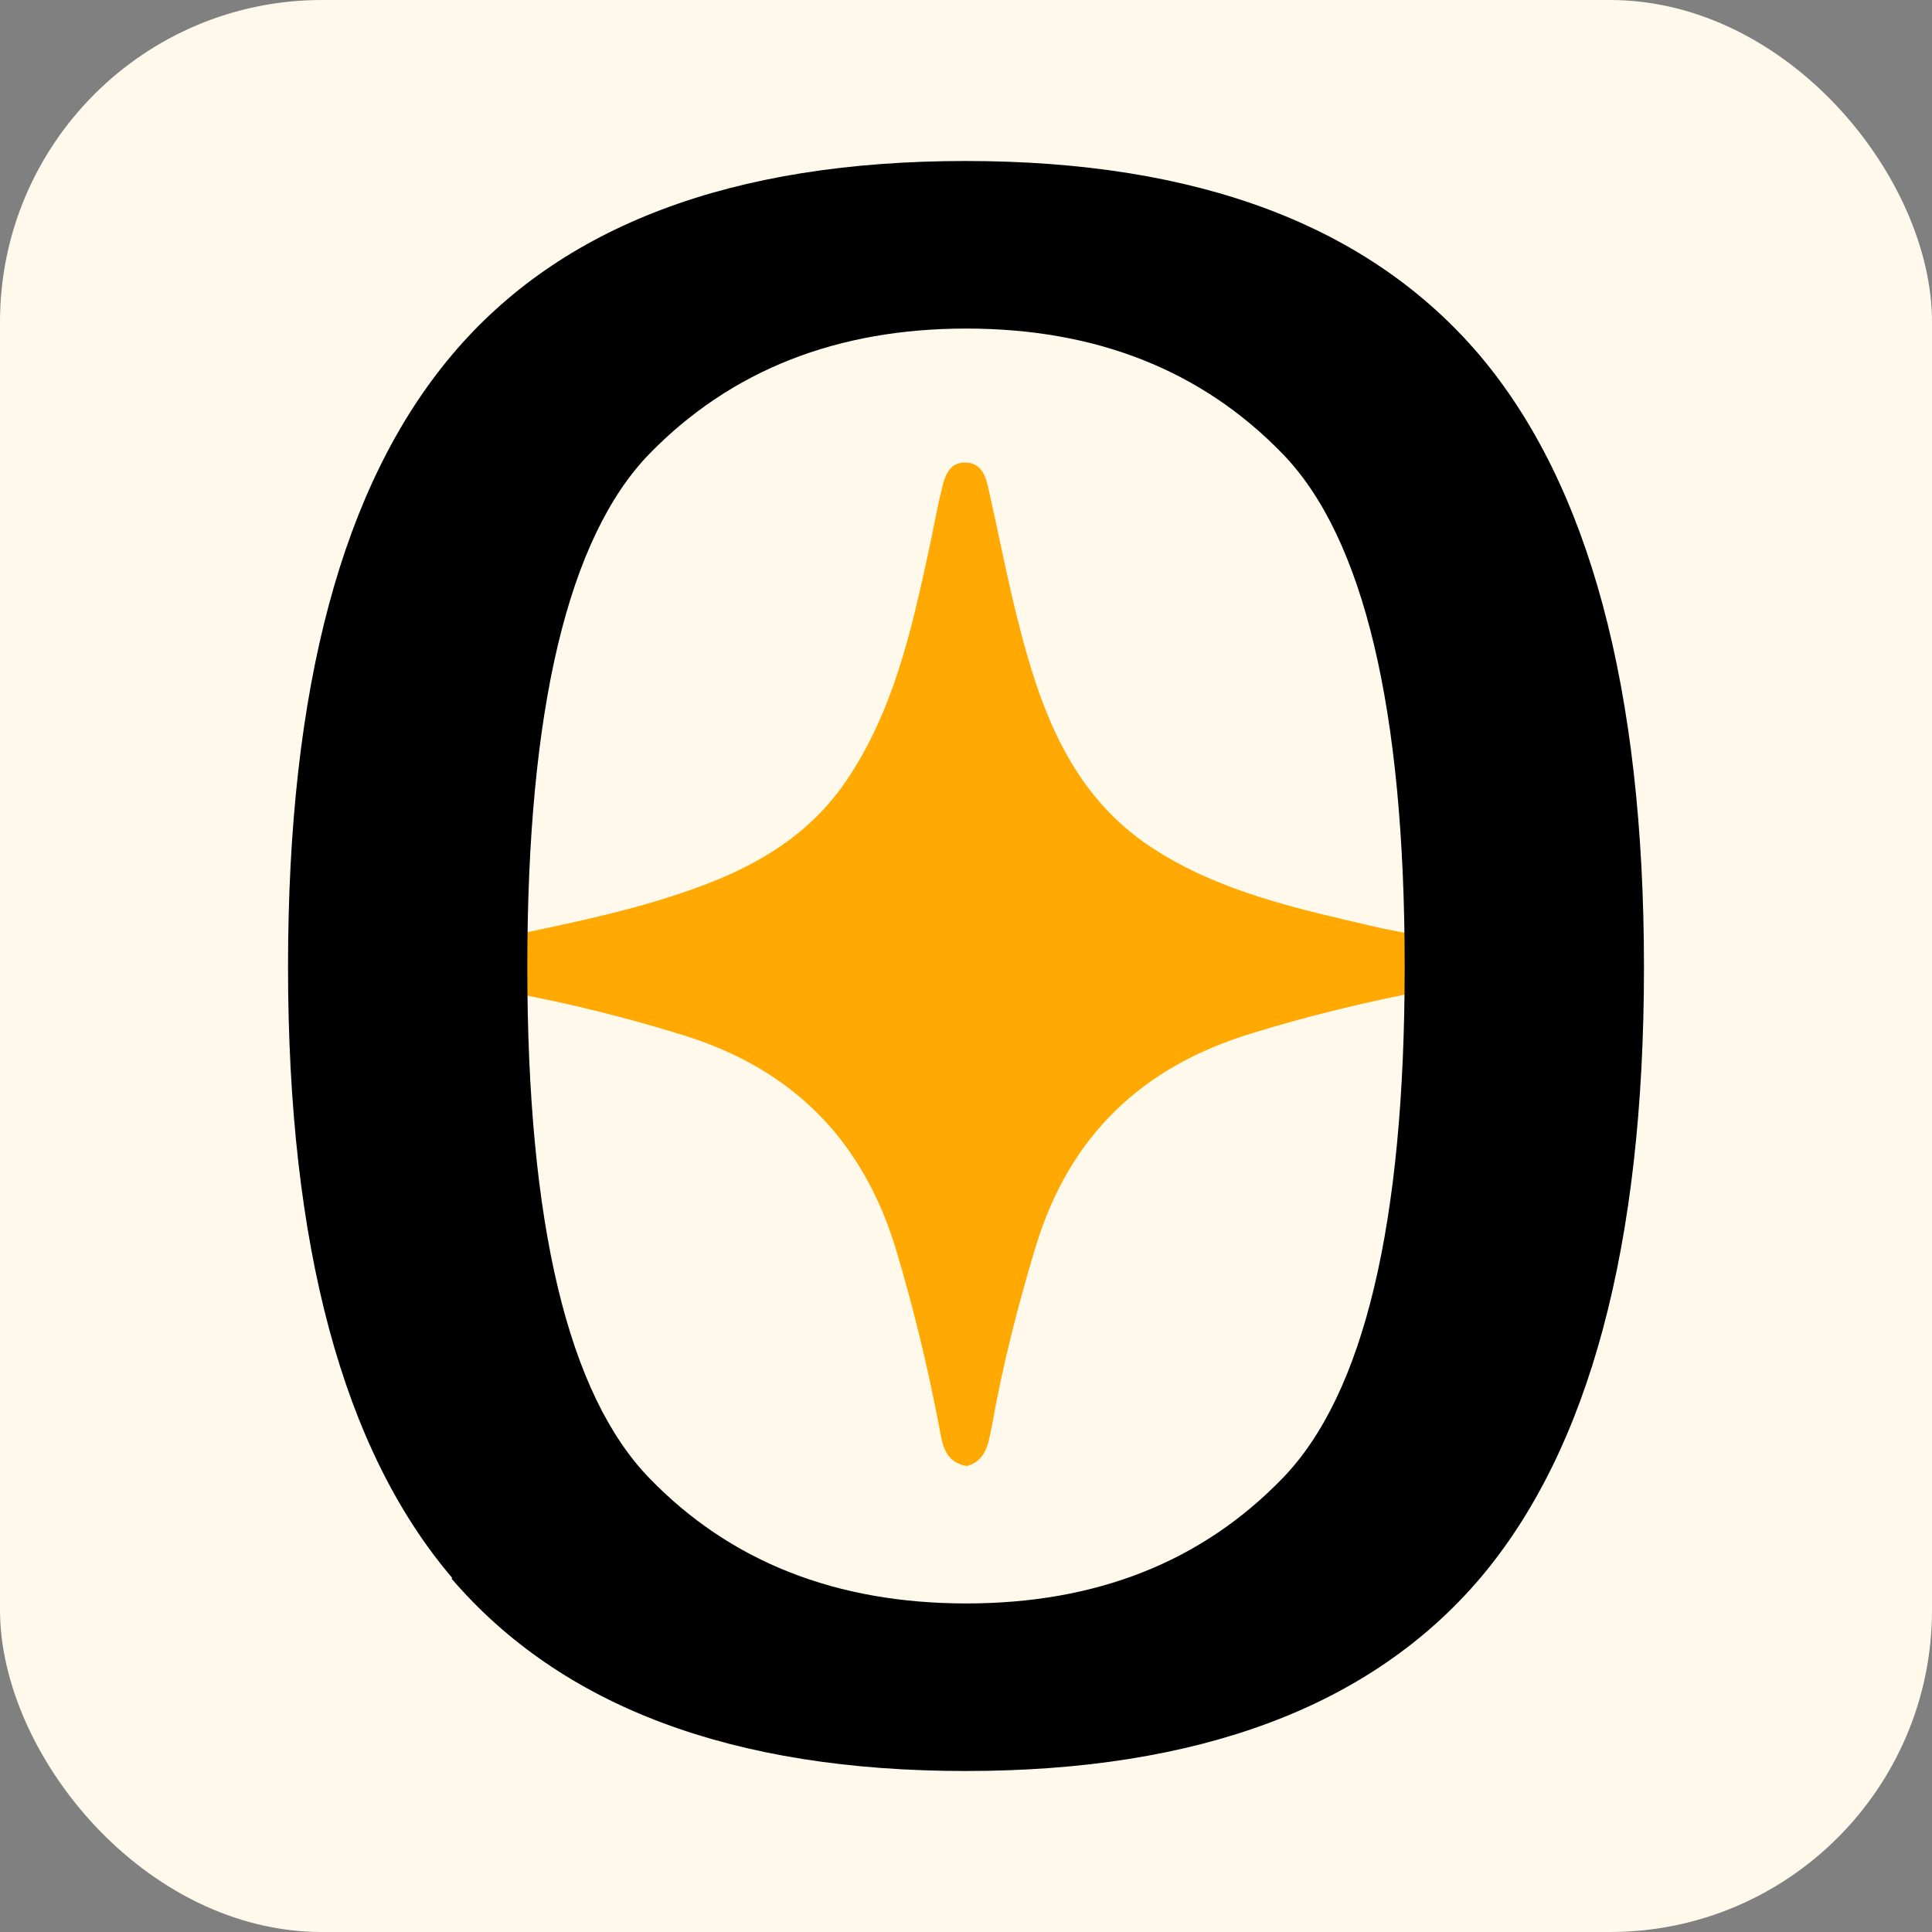<svg width="48" height="48" viewBox="0 0 48 48" fill="none" xmlns="http://www.w3.org/2000/svg">
<rect x="0" y="0" width="48" height="48" fill="#808080" stroke="none"/>
<rect width="48" height="48" rx="8" fill="#FFF9EB"/>
<path d="M11.569 23.95C11.569 24.316 11.852 24.433 12.135 24.533C12.335 24.599 12.535 24.633 12.734 24.666C14.166 24.932 15.565 25.282 16.964 25.715C19.712 26.564 21.46 28.346 22.276 31.094C22.709 32.543 23.059 34.008 23.342 35.49C23.409 35.873 23.476 36.339 24.025 36.423C24.508 36.289 24.558 35.84 24.641 35.44C24.908 33.925 25.291 32.426 25.74 30.944C26.573 28.23 28.355 26.514 31.069 25.682C32.518 25.232 33.983 24.882 35.465 24.599C35.865 24.533 36.381 24.499 36.415 23.966C36.448 23.4 35.898 23.4 35.515 23.3C35.082 23.2 34.633 23.134 34.2 23.034C32.268 22.584 30.303 22.168 28.605 21.052C26.739 19.82 25.957 17.922 25.407 15.873C25.074 14.641 24.841 13.392 24.558 12.143C24.491 11.826 24.375 11.477 23.958 11.493C23.592 11.493 23.475 11.826 23.409 12.11C23.276 12.626 23.192 13.159 23.076 13.675C22.643 15.673 22.193 17.688 21.011 19.42C19.812 21.169 17.98 21.901 16.032 22.468C14.749 22.834 13.434 23.084 12.135 23.367C11.852 23.433 11.552 23.55 11.535 23.916L11.569 23.95Z" fill="#FFA902"/>
<path d="M11.236 39.204C8.521 36.023 7.156 30.961 7.156 24.017C7.156 17.072 8.505 12.06 11.219 8.829C13.933 5.599 18.197 4 23.992 4C29.787 4 34.033 5.615 36.764 8.829C39.479 12.043 40.844 17.106 40.844 24.033C40.844 30.961 39.479 36.023 36.764 39.221C34.05 42.401 29.787 44 23.992 44C18.197 44 13.95 42.401 11.219 39.221L11.236 39.204ZM31.868 36.723C33.883 34.641 34.899 30.411 34.899 24.017C34.899 17.622 33.883 13.359 31.868 11.277C29.854 9.196 27.222 8.163 24.008 8.163C20.794 8.163 18.163 9.196 16.132 11.277C14.117 13.359 13.101 17.605 13.101 24.017C13.101 30.428 14.117 34.641 16.132 36.723C18.146 38.804 20.778 39.837 24.008 39.837C27.239 39.837 29.854 38.804 31.868 36.723Z" fill="black"/>
</svg>
